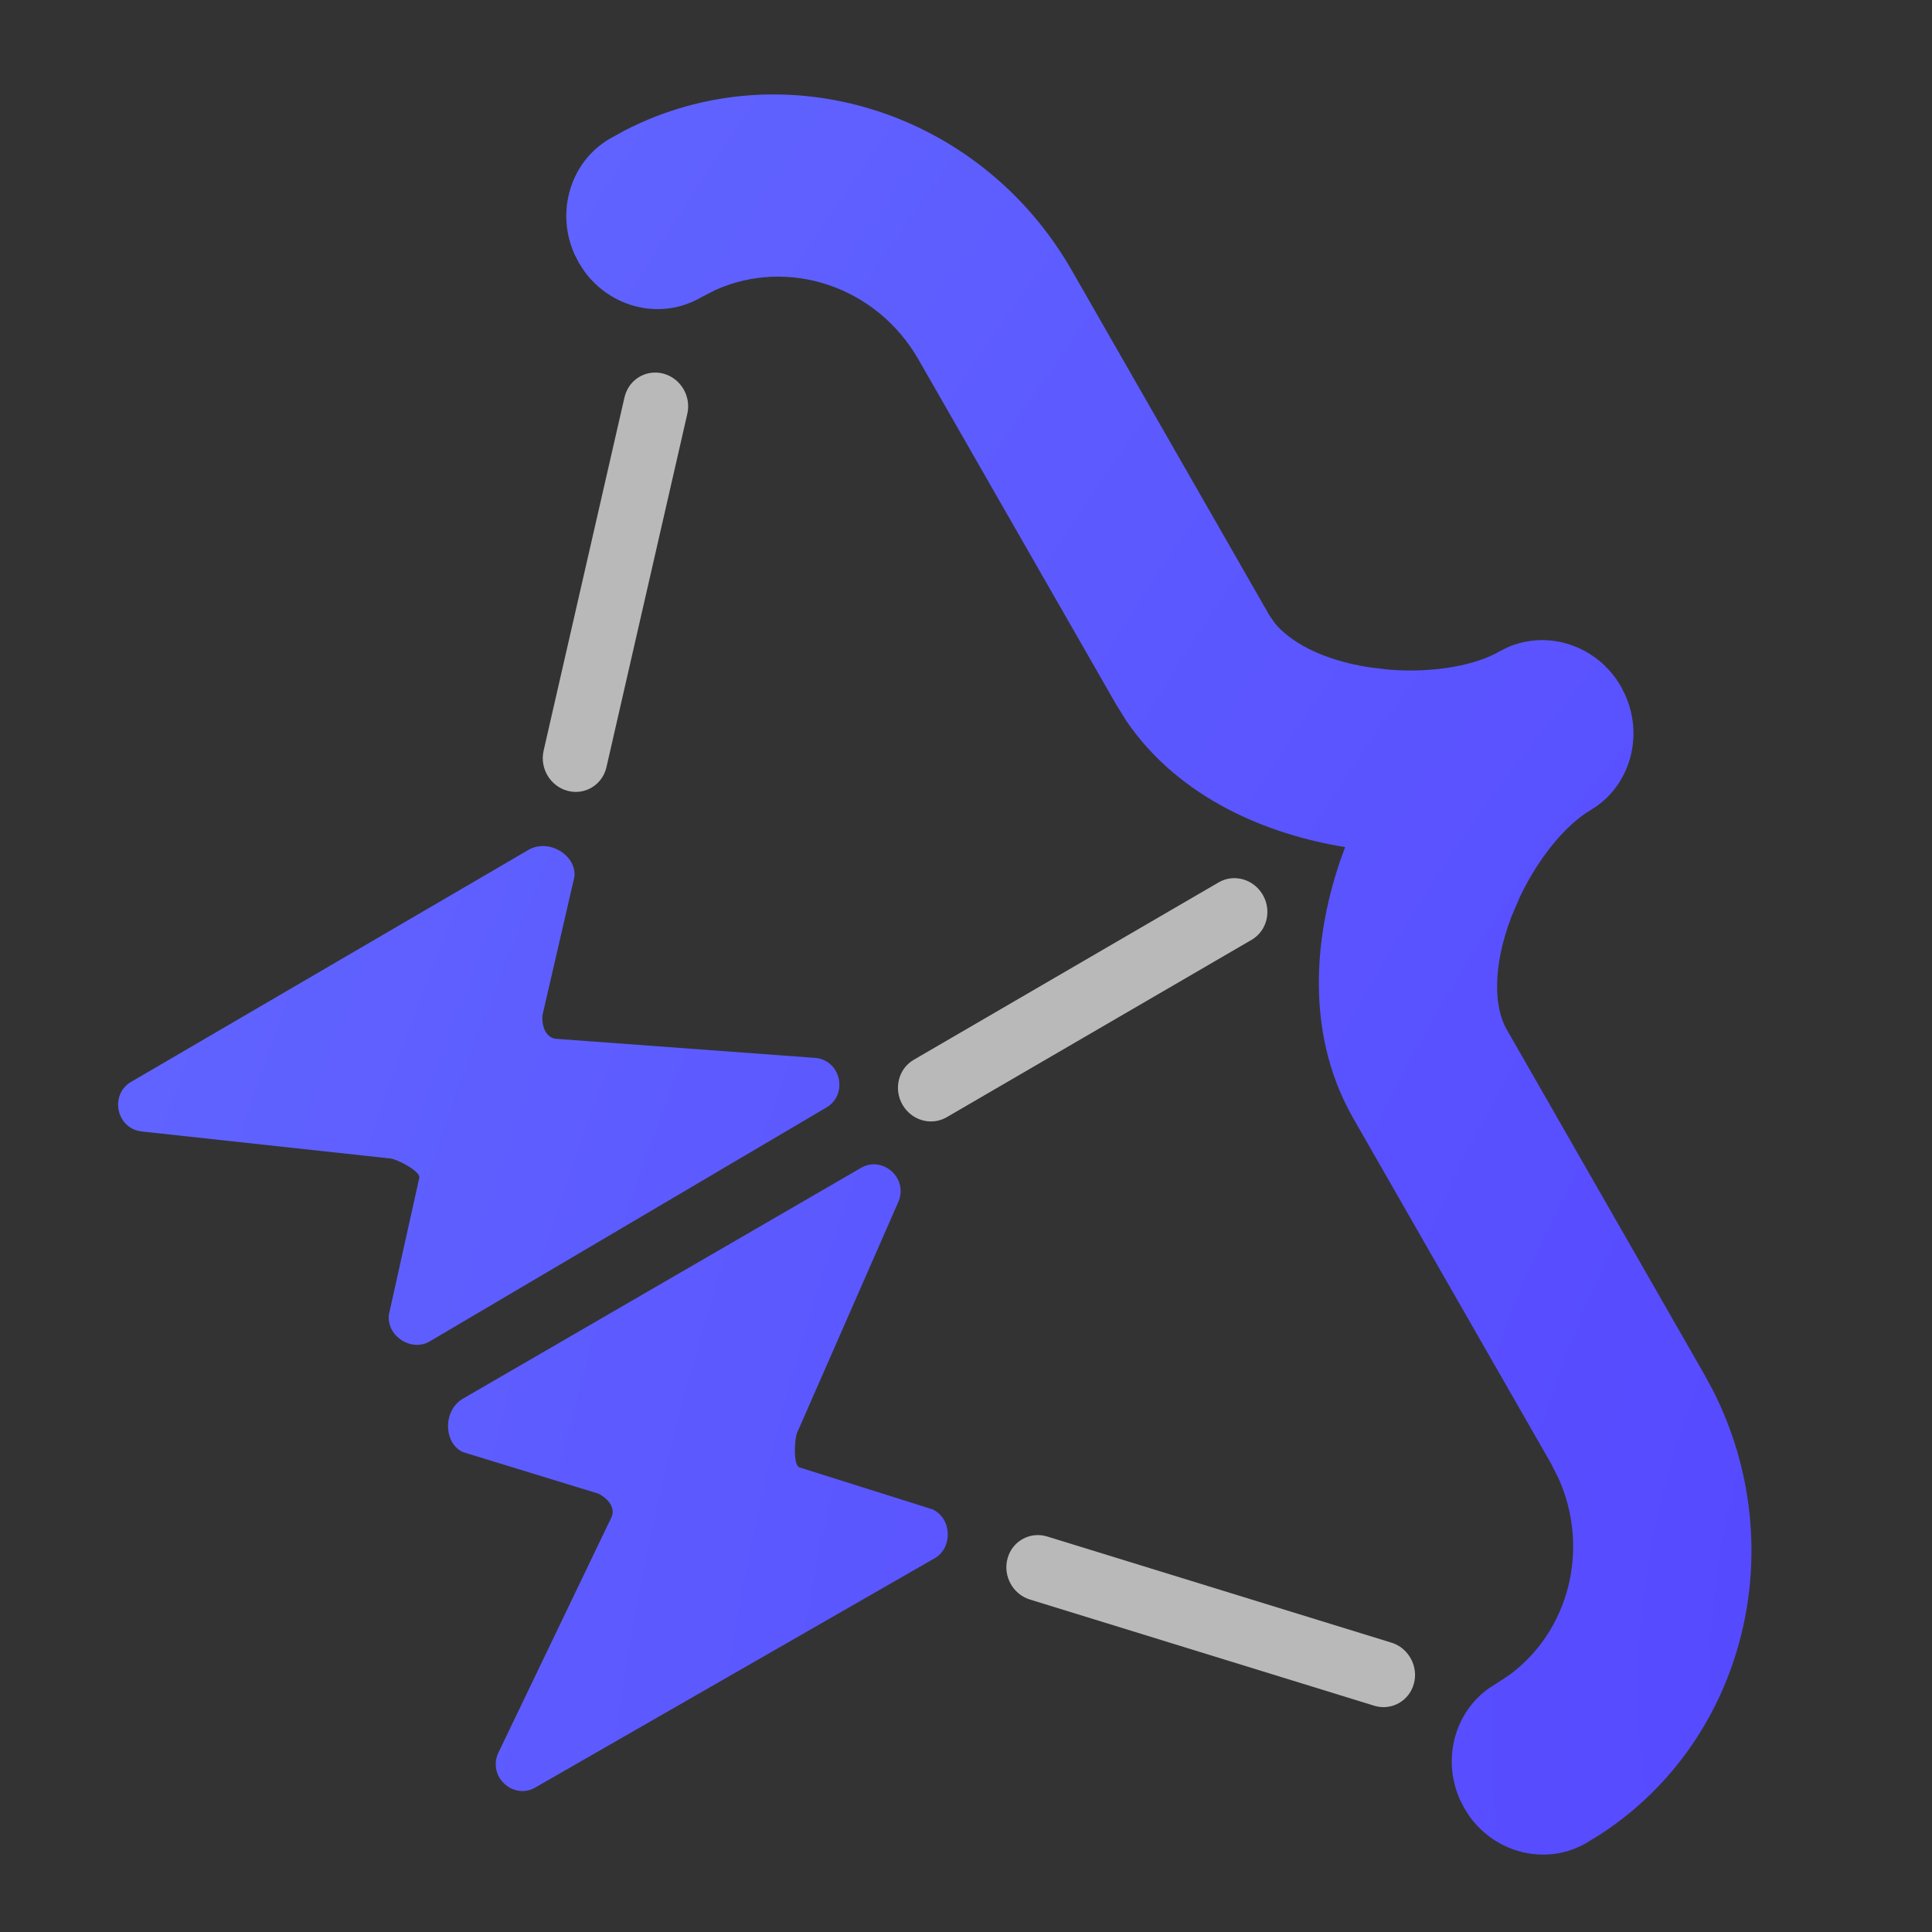 <svg width="38" height="38" viewBox="0 0 38 38" fill="none" xmlns="http://www.w3.org/2000/svg">
<rect x="0" y="0" width="38" height="38" fill="#333333" stroke="none"/>
<g clip-path="url(#clip0_11550_6)">
<path d="M30.505 28.782L26.617 21.996C25.606 20.231 25.878 18.182 26.457 16.661C24.96 16.422 23.199 15.716 22.151 14.175L21.952 13.854L18.064 7.069C17.239 5.629 15.505 5.06 14.069 5.705L13.787 5.85C13.006 6.304 12.011 6.063 11.483 5.321L11.384 5.166L11.3 5.001C10.926 4.169 11.217 3.18 11.997 2.726L12.294 2.563C15.397 0.969 19.268 2.156 21.079 5.315L24.966 12.1L25.072 12.254C25.363 12.611 25.971 12.973 26.924 13.124L27.321 13.171C28.236 13.245 29.051 13.069 29.48 12.819L29.64 12.738C30.446 12.376 31.42 12.696 31.883 13.504L31.966 13.669C32.315 14.445 32.087 15.357 31.421 15.845L31.27 15.944C30.842 16.194 30.283 16.817 29.889 17.653L29.731 18.022C29.334 19.059 29.401 19.84 29.632 20.243L33.519 27.028L33.686 27.335C35.269 30.441 34.319 34.221 31.492 36.07L31.203 36.248C30.423 36.702 29.428 36.461 28.899 35.719L28.8 35.562L28.716 35.399C28.342 34.567 28.633 33.578 29.414 33.124L29.68 32.95C30.867 32.081 31.275 30.458 30.653 29.074L30.505 28.782Z" fill="url(#paint0_radial_11550_6)"/>
<path d="M11.299 17.241L10.67 19.966C10.669 19.97 10.668 19.974 10.668 19.978C10.655 20.232 10.762 20.414 10.935 20.432L16.043 20.808C16.555 20.863 16.683 21.551 16.239 21.792L8.448 26.386C8.101 26.589 7.609 26.294 7.647 25.865L8.248 23.161C8.26 23.031 7.812 22.801 7.684 22.787L2.79 22.255C2.277 22.199 2.15 21.511 2.594 21.27L10.381 16.724C10.778 16.479 11.337 16.811 11.299 17.241Z" fill="url(#paint1_radial_11550_6)"/>
<path d="M9.104 28.561L11.76 29.375C11.764 29.376 11.768 29.378 11.772 29.379C11.996 29.495 12.1 29.68 12.028 29.84L9.797 34.485C9.589 34.96 10.117 35.416 10.546 35.148L18.389 30.646C18.737 30.445 18.73 29.869 18.342 29.687L15.718 28.86C15.6 28.804 15.626 28.299 15.678 28.181L17.668 23.643C17.876 23.168 17.348 22.712 16.919 22.98L9.119 27.502C8.709 27.727 8.716 28.38 9.104 28.561Z" fill="url(#paint2_radial_11550_6)"/>
<path d="M19.817 30.653C19.91 30.311 20.26 30.117 20.597 30.221L27.368 32.309L27.399 32.319C27.717 32.436 27.9 32.786 27.809 33.117C27.718 33.449 27.387 33.641 27.06 33.558L27.028 33.549L20.258 31.461C19.92 31.357 19.723 30.995 19.817 30.653ZM12.292 7.782C12.384 7.455 12.714 7.262 13.045 7.348C13.386 7.438 13.598 7.791 13.519 8.138L11.928 15.09C11.848 15.436 11.507 15.645 11.166 15.555C10.825 15.466 10.613 15.113 10.692 14.766L12.283 7.814L12.292 7.782Z" fill="white" fill-opacity="0.66"/>
<path d="M23.97 17.355C24.271 17.18 24.66 17.291 24.839 17.603C25.018 17.915 24.919 18.31 24.618 18.485L18.619 21.975L18.591 21.99C18.294 22.143 17.924 22.029 17.75 21.727C17.572 21.415 17.671 21.02 17.972 20.845L23.97 17.355Z" fill="white" fill-opacity="0.66"/>
</g>
<defs>
<radialGradient id="paint0_radial_11550_6" cx="0" cy="0" r="1" gradientUnits="userSpaceOnUse" gradientTransform="translate(41.486 30.265) rotate(-157.606) scale(48.641 70.818)">
<stop stop-color="#5445FF"/>
<stop offset="1" stop-color="#636AFF"/>
</radialGradient>
<radialGradient id="paint1_radial_11550_6" cx="0" cy="0" r="1" gradientUnits="userSpaceOnUse" gradientTransform="translate(41.486 30.265) rotate(-157.606) scale(48.641 70.818)">
<stop stop-color="#5445FF"/>
<stop offset="1" stop-color="#636AFF"/>
</radialGradient>
<radialGradient id="paint2_radial_11550_6" cx="0" cy="0" r="1" gradientUnits="userSpaceOnUse" gradientTransform="translate(41.486 30.265) rotate(-157.606) scale(48.641 70.818)">
<stop stop-color="#5445FF"/>
<stop offset="1" stop-color="#636AFF"/>
</radialGradient>
<clipPath id="clip0_11550_6">
<rect width="38" height="38" fill="white"/>
</clipPath>
</defs>
</svg>
